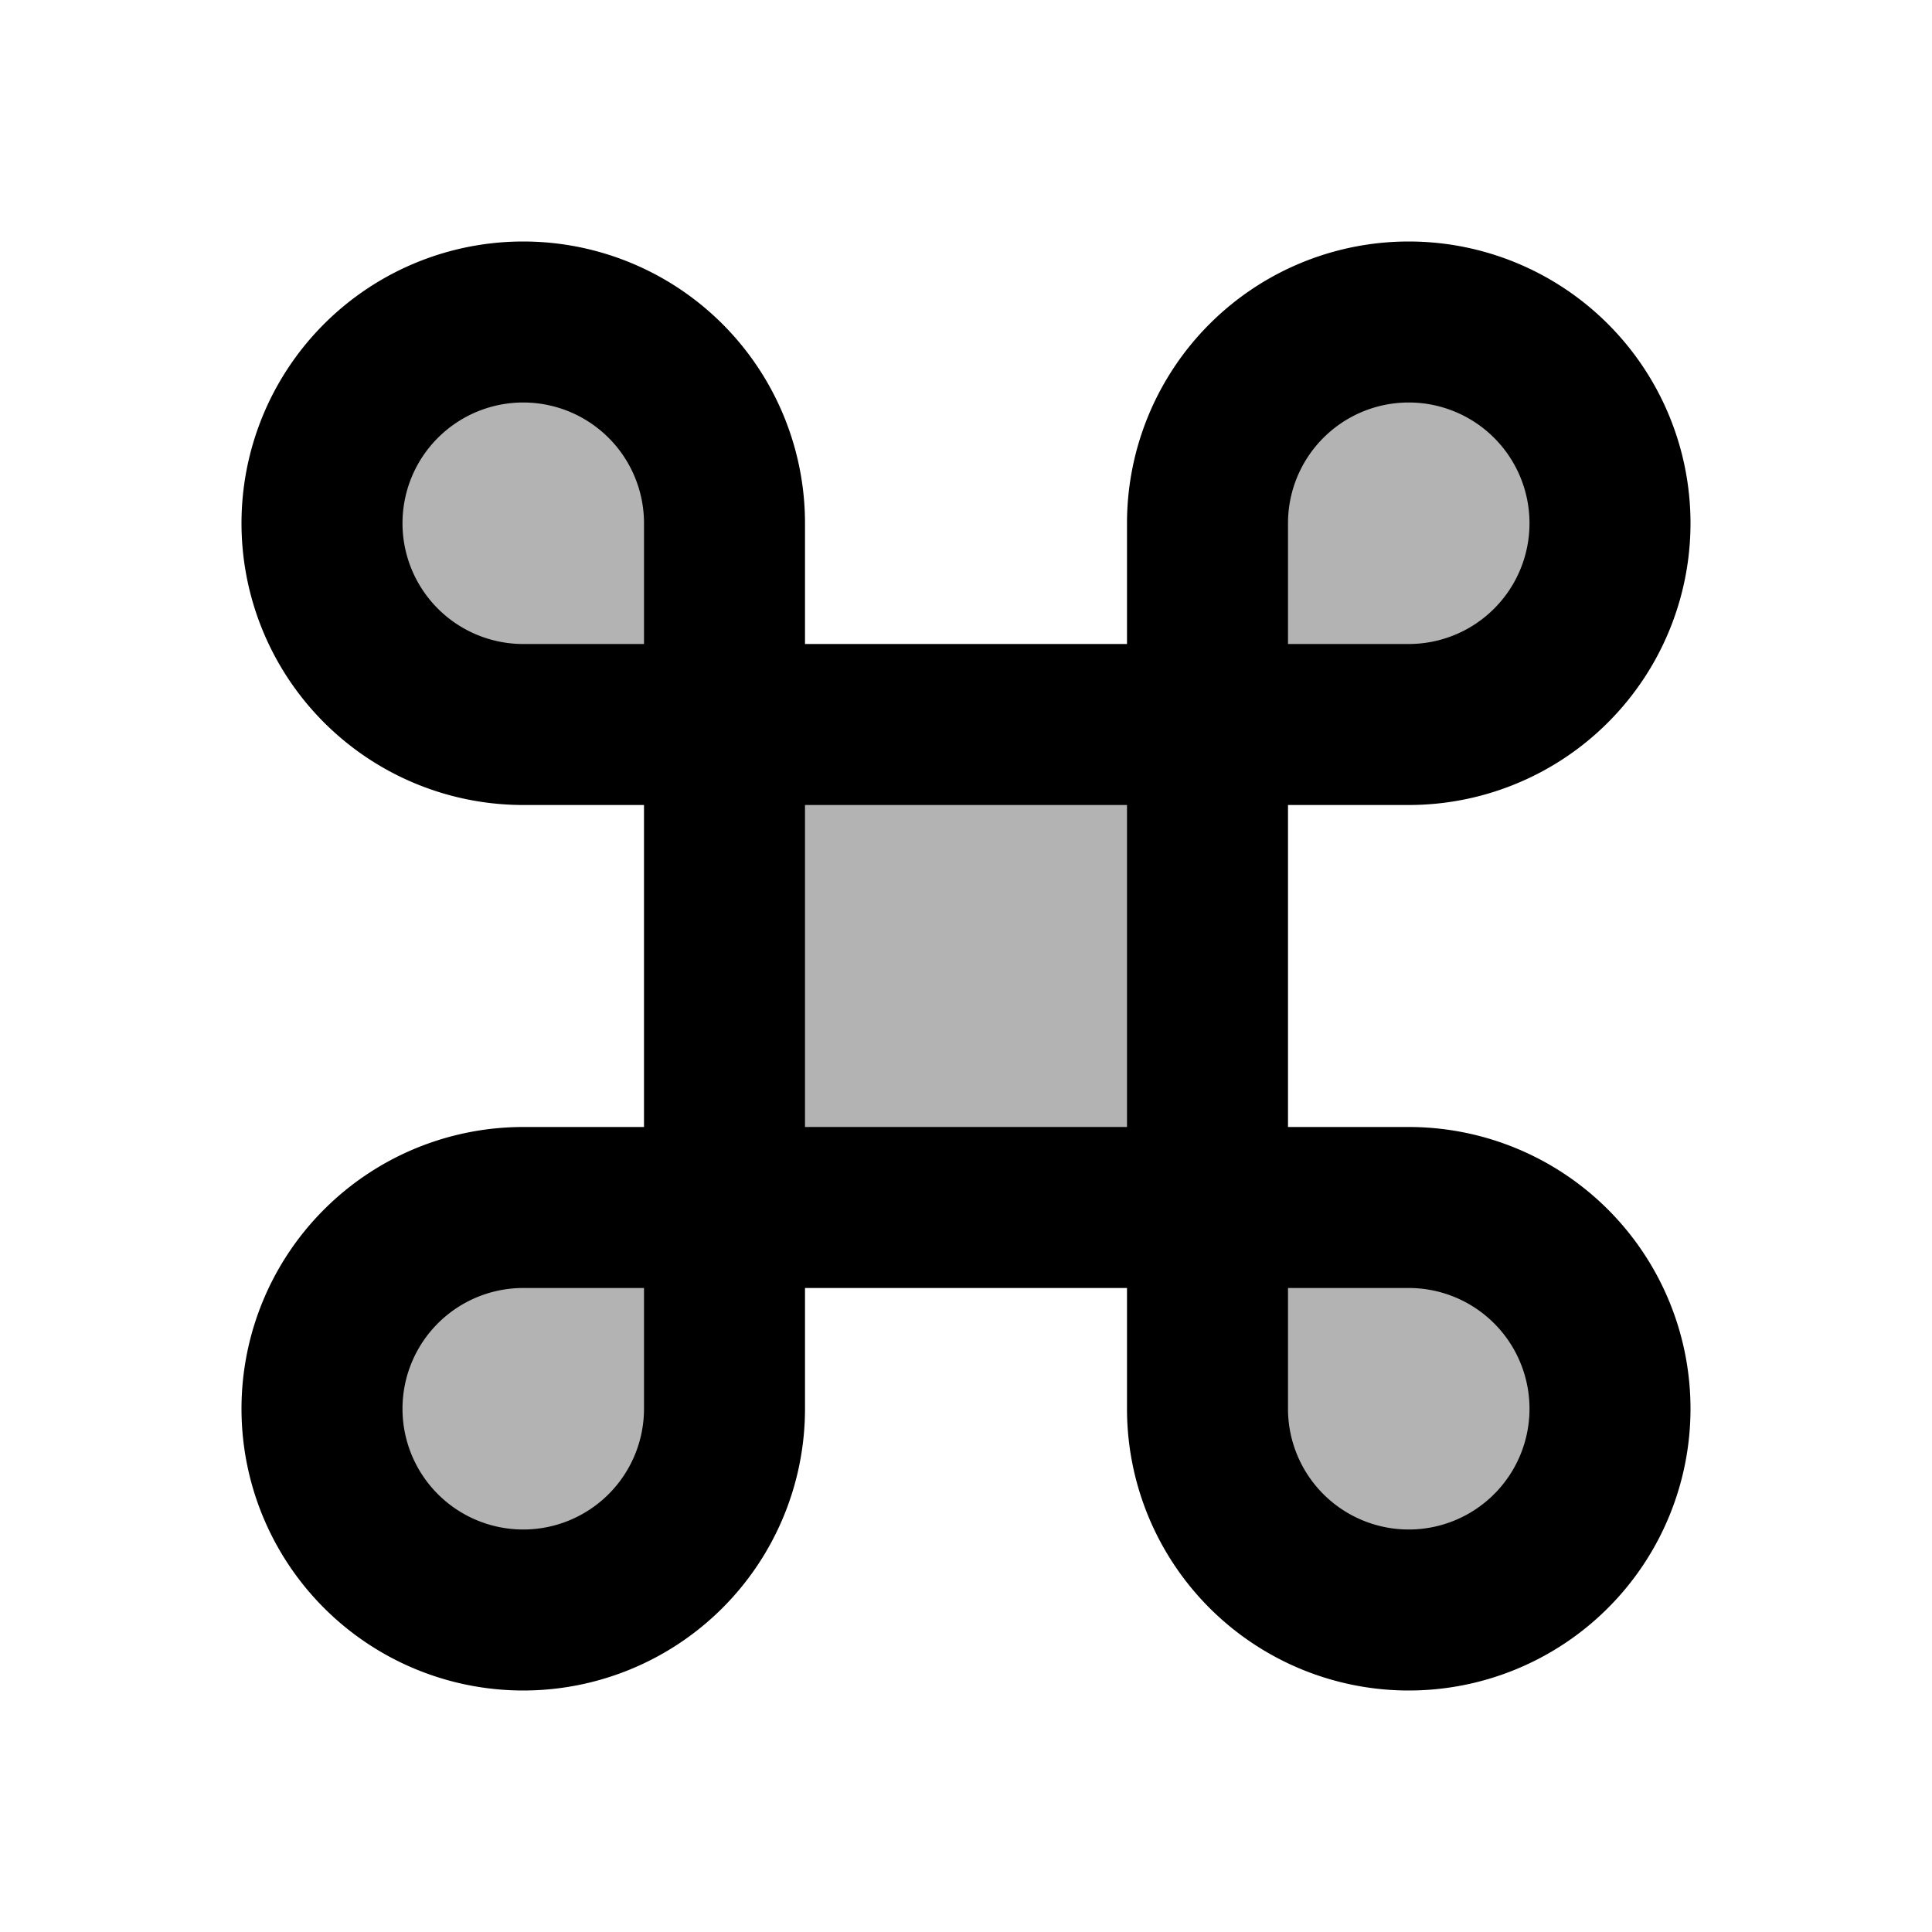<svg xmlns="http://www.w3.org/2000/svg" width="24" height="24" viewBox="0 0 24 24" fill="none">
    <path fill="currentColor" d="M9 9H6.5A2.5 2.5 0 1 1 9 6.5zh6V6.5A2.5 2.5 0 1 1 17.5 9H15v6h2.5a2.5 2.5 0 1 1-2.5 2.5V15H9v2.5A2.5 2.5 0 1 1 6.5 15H9z" opacity=".3"/>
    <path stroke="currentColor" stroke-width="2" d="M6.5 4A2.5 2.5 0 0 1 9 6.5v11a2.5 2.5 0 0 1-5 0A2.5 2.5 0 0 1 6.5 15h11a2.5 2.5 0 0 1 0 5 2.5 2.5 0 0 1-2.5-2.5v-11a2.5 2.5 0 0 1 5 0A2.5 2.5 0 0 1 17.5 9h-11a2.5 2.5 0 0 1 0-5Z"/>
</svg>